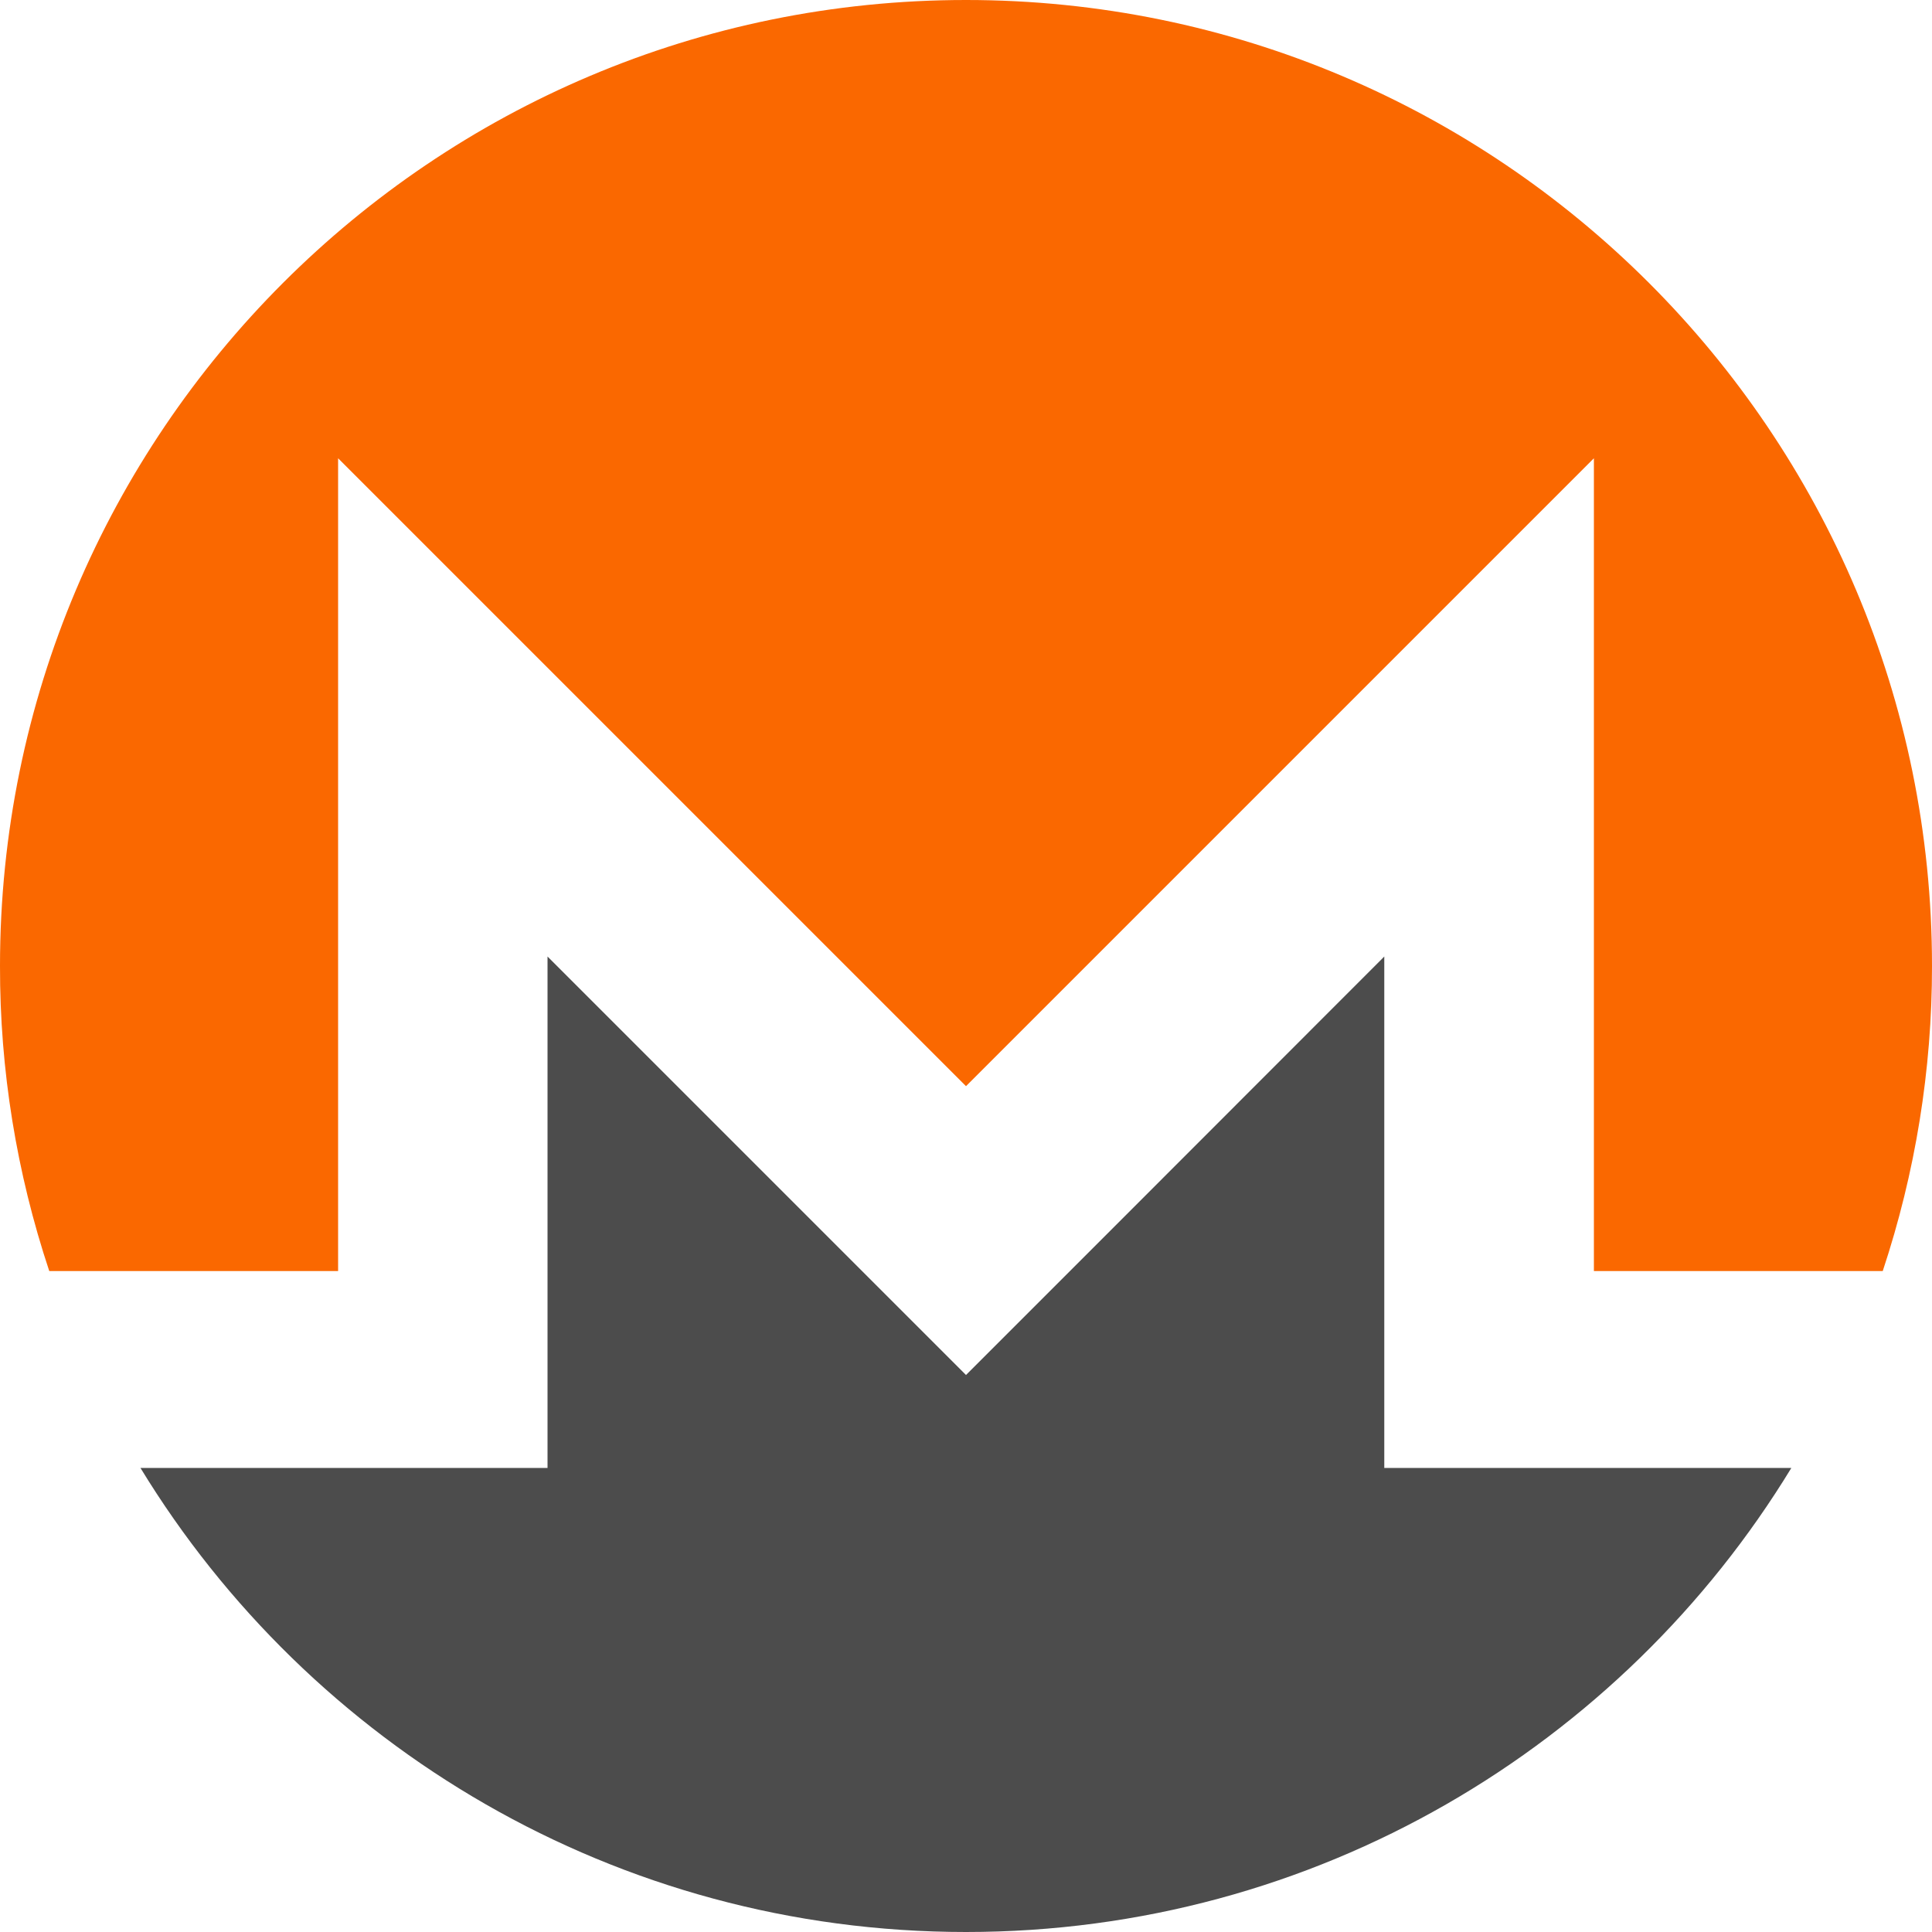 <svg width="20" height="20" viewBox="0 0 20 20" fill="none" xmlns="http://www.w3.org/2000/svg">
<g clip-path="url(#clip0_169_6027)">
<path d="M10 0C4.478 0 1.30844e-05 4.478 1.30844e-05 10C-0.002 11.073 0.171 12.14 0.51 13.158H3.5V4.744L10 11.244L16.5 4.744V13.158H19.49C19.828 12.139 20.001 11.073 20 10C20 4.478 15.522 0 10 0Z" fill="#FA6800"/>
<path d="M8.506 12.74L5.668 9.902V15.196H1.454C3.21 18.076 6.38 20 10 20C13.62 20 16.79 18.076 18.544 15.196H14.33V9.902L11.494 12.74L10 14.234L8.506 12.74Z" fill="#4C4C4C"/>
</g>
<defs>
<clipPath id="clip0_169_6027">
<rect width="20" height="20" fill="white"/>
</clipPath>
</defs>
</svg>
